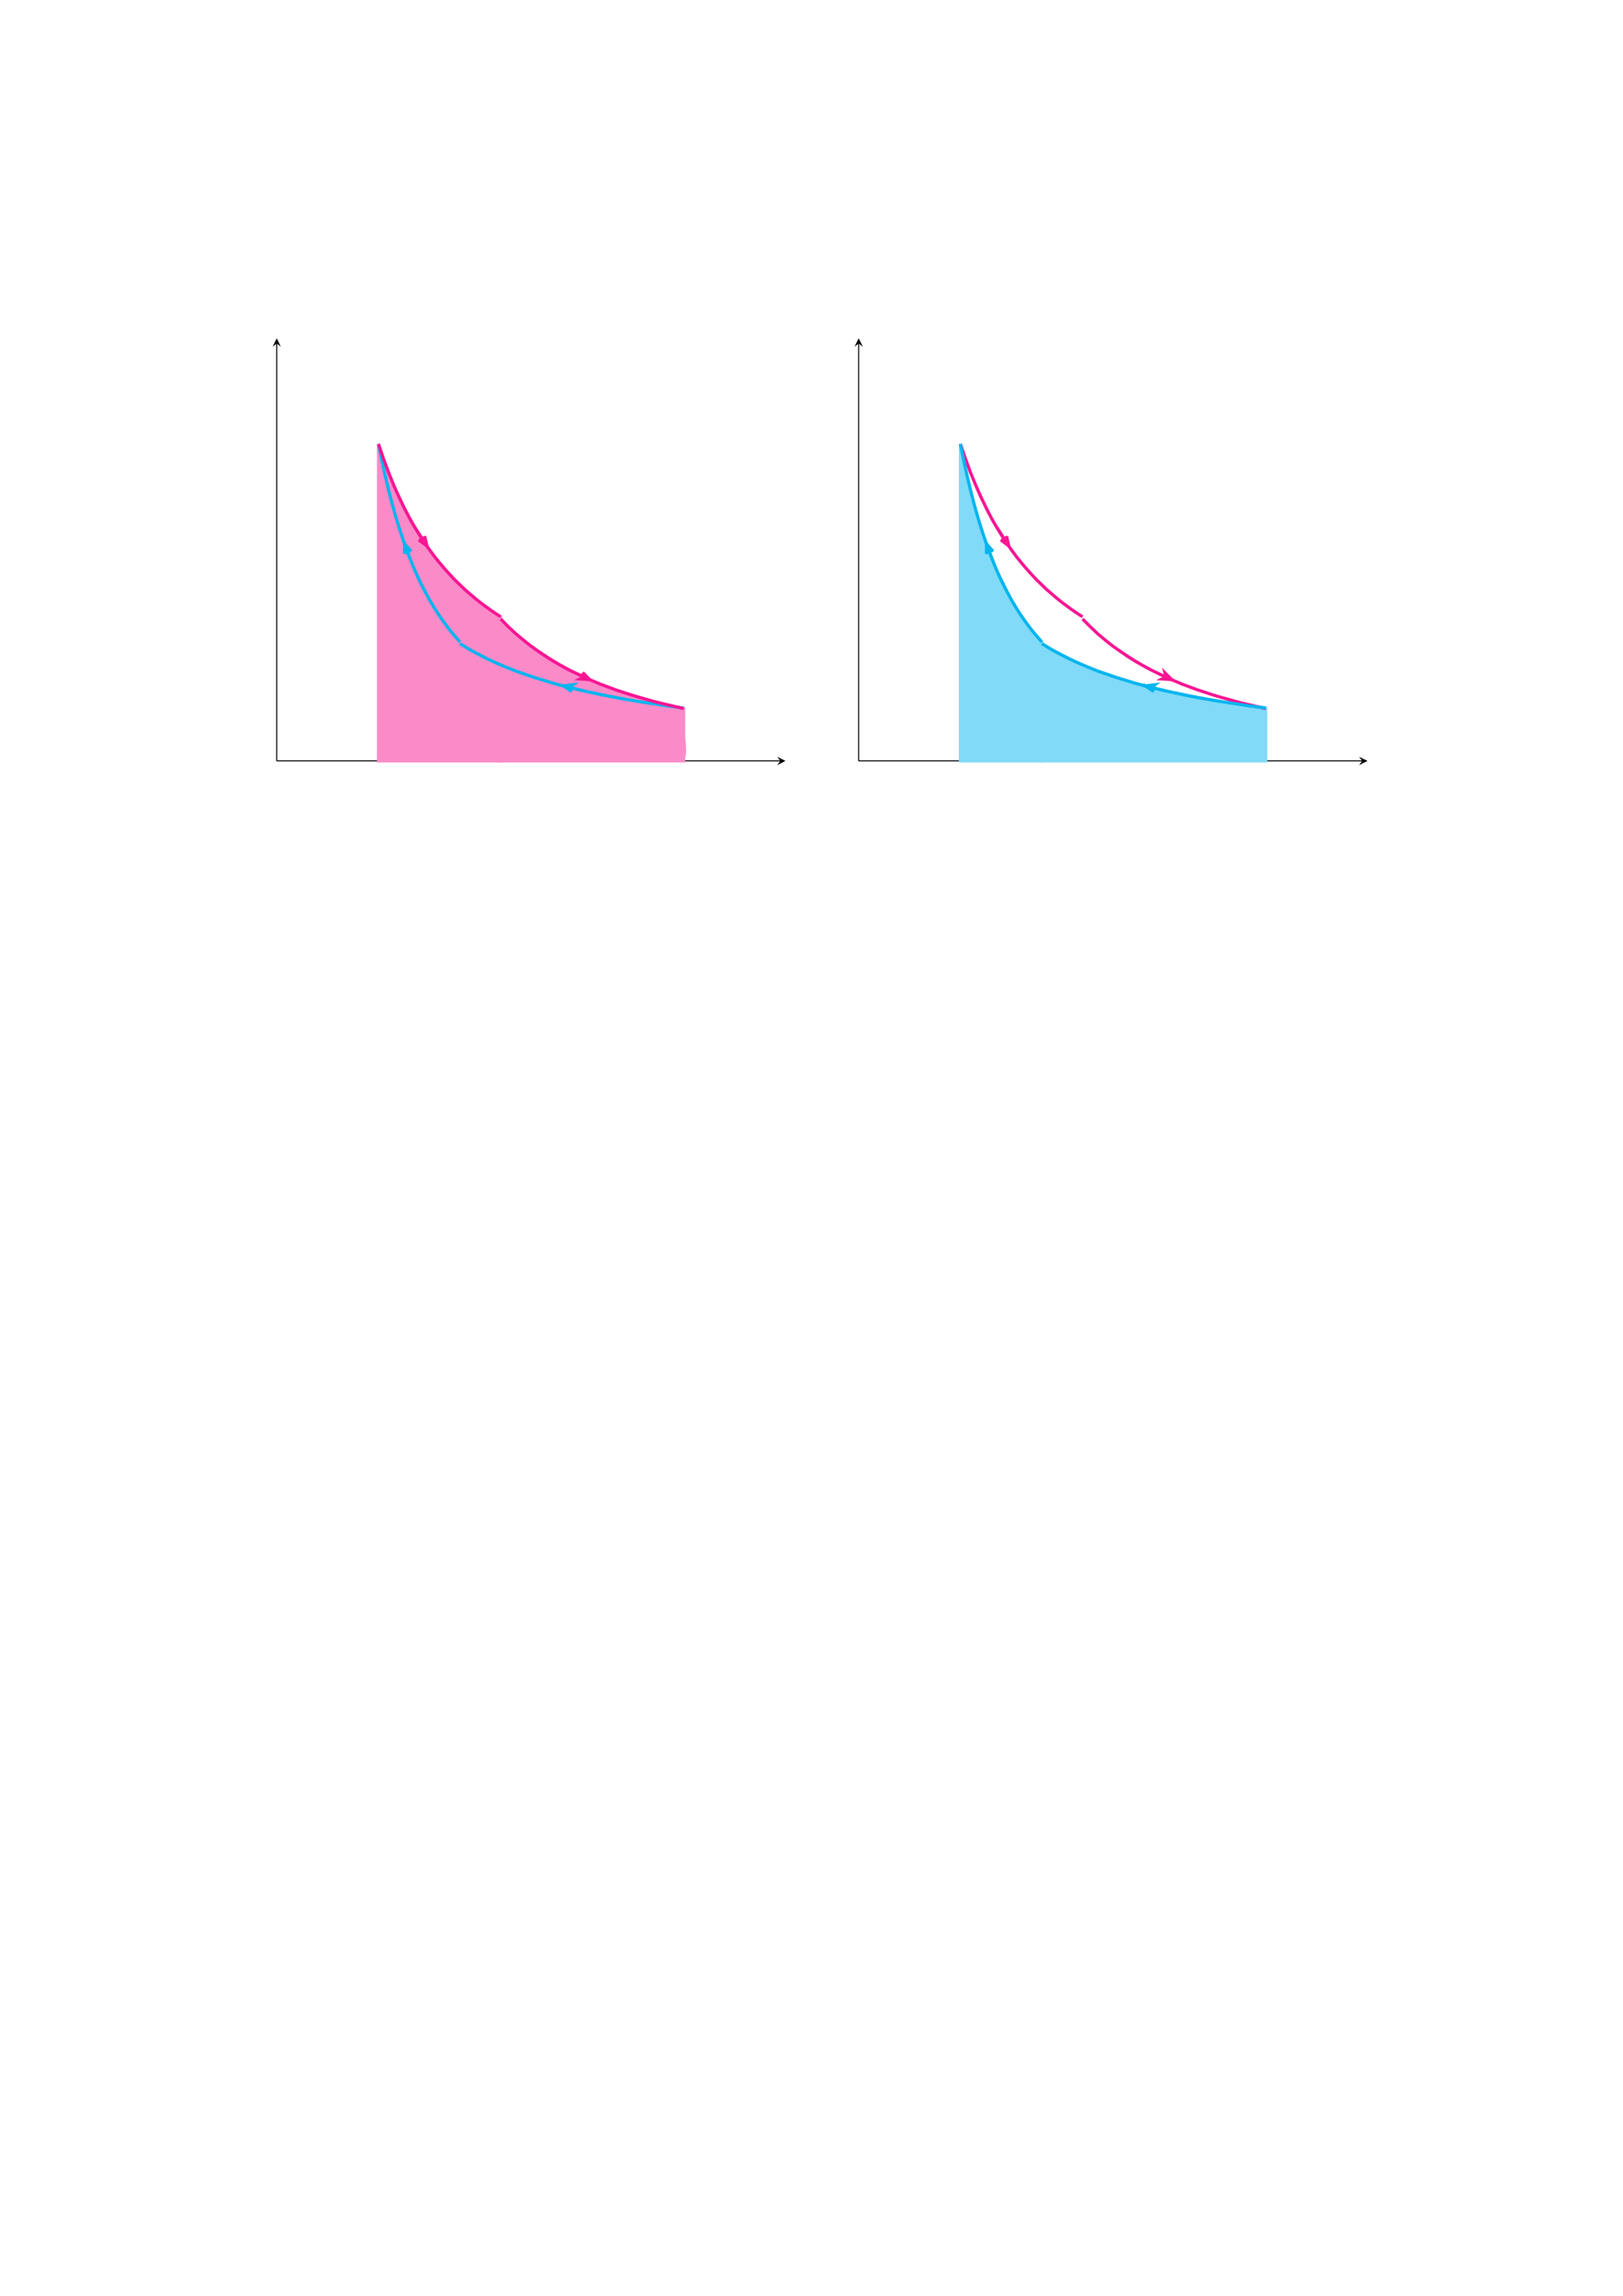 <?xml version="1.0" encoding="UTF-8" standalone="no"?>
<!DOCTYPE svg PUBLIC "-//W3C//DTD SVG 1.1//EN"
"http://www.w3.org/Graphics/SVG/1.1/DTD/svg11.dtd">
<svg viewBox="0 0 909 1286" version="1.1" xmlns="http://www.w3.org/2000/svg" xmlns:xlink="http://www.w3.org/1999/xlink">
<defs>
<clipPath id="c0_56"><path d="M155,426.2V189.5H439.9V426.2Z"/></clipPath>
<style type="text/css"><![CDATA[
.g0_56{
fill: none;
stroke: #000000;
stroke-width: 0.584;
stroke-linecap: butt;
stroke-linejoin: miter;
}
.g1_56{
}
.g2_56{
fill: #FB8AC9;
stroke: #FB8AC9;
stroke-width: 1.753;
stroke-linecap: butt;
stroke-linejoin: miter;
}
.g3_56{
fill: none;
stroke: #02B5EE;
stroke-width: 1.753;
stroke-linecap: butt;
stroke-linejoin: miter;
}
.g4_56{
fill: #02B5EE;
stroke: #02B5EE;
stroke-width: 1.753;
stroke-linecap: butt;
stroke-linejoin: miter;
}
.g5_56{
fill: none;
stroke: #F81693;
stroke-width: 1.753;
stroke-linecap: butt;
stroke-linejoin: miter;
}
.g6_56{
fill: #F81693;
stroke: #F81693;
stroke-width: 1.753;
stroke-linecap: butt;
stroke-linejoin: miter;
}
.g7_56{
fill: #81DAF7;
stroke: #81DAF7;
stroke-width: 1.753;
stroke-linecap: butt;
stroke-linejoin: miter;
}
]]></style>
</defs>
<path d="M155,426.2H437" class="g0_56"/>
<path d="M439.9,426.2l-4.6,-2.3l1.7,2.3l-1.7,2.4Z" class="g1_56"/>
<path d="M155,426.2V192.4" class="g0_56"/>
<path d="M155,189.5l-2.3,4.7l2.3,-1.8l2.3,1.8Z" class="g1_56"/>
<path d="M212,248.7l2.8,8.4l2.9,7.7l2.8,7l2.9,6.5l2.8,5.9l2.9,5.5l2.8,5l2.9,4.7l2.8,4.4l2.9,4.1l2.8,3.8l2.9,3.6l2.8,3.3l2.9,3.2l2.8,3l2.9,2.8l2.8,2.7l2.9,2.5l2.8,2.4l2.9,2.3l2.8,2.1l2.9,2.1l2.8,1.9l2.9,1.9v80.7H212Z" class="g2_56"/>
<g clip-path="url(#c0_56)">
<path d="M280.4,417.1c0,0,.3,7.9,-1.3,9.1c-1.6,1.3,-6.8,0,-10.4,0c-1.8,0,-5.9,0,-9.4,0" class="g2_56"/>
<path d="M255.5,426.2c1.8,.7,3.4,1.3,5.1,1.9c-.6,-.6,-1.1,-1.2,-1.7,-1.9c.6,-.6,1.1,-1.3,1.7,-1.9c-1.7,.6,-3.3,1.3,-5.1,1.9Z" class="g2_56"/>
</g>
<path d="M280.4,346.7l4.2,4.3l4.3,4l4.3,3.6l4.3,3.4l4.2,3l4.3,2.9l4.3,2.7l4.3,2.4l4.2,2.3l4.3,2.1l4.3,2l4.3,1.9l4.2,1.8l4.3,1.6l4.3,1.6l4.2,1.4l4.3,1.4l4.3,1.3l4.3,1.2l4.2,1.2l4.3,1.1l4.3,1l4.3,1l4.2,1v29.3H280.4Z" class="g2_56"/>
<g clip-path="url(#c0_56)">
<path d="M382.9,413.4c0,0,1.1,8.6,0,10.4c-1.1,1.8,-4.7,2.1,-7.9,2.4c-1.7,.2,-5.8,.2,-9.4,.1" class="g2_56"/>
<path d="M361.7,426.3c1.8,.7,3.4,1.3,5.2,2c-.6,-.7,-1.2,-1.3,-1.8,-2c.6,-.6,1.2,-1.2,1.8,-1.9c-1.7,.6,-3.3,1.3,-5.2,1.9Z" class="g2_56"/>
</g>
<path d="M382.9,396.6l-5.2,-.7l-5.2,-.7l-5.2,-.8l-5.3,-.8l-5.2,-.8l-5.2,-.9l-5.2,-.9l-5.2,-1l-5.3,-1.1l-5.2,-1.1l-5.2,-1.1l-5.2,-1.3L315,384.1l-5.2,-1.4l-5.2,-1.6l-5.2,-1.6l-5.3,-1.8l-5.2,-1.8l-5.2,-2.1l-5.2,-2.2l-5.3,-2.4L268,366.5l-5.2,-2.8l-5.2,-3.2m91.2,30.9c0,0,-7.4,-1.4,-10.2,-1.9c-2.9,-.6,-6.7,-1.4,-10.2,-2.2c-1.8,-.4,-5.7,-1.4,-9.1,-2.2" class="g3_56"/>
<path d="M315.5,384.2c1.7,1,3.1,2,4.6,3.1c-.4,-.8,-.8,-1.6,-1.2,-2.3c.7,-.5,1.4,-1,2.1,-1.5c-1.8,.2,-3.5,.5,-5.5,.7Z" class="g4_56"/>
<path d="M257.6,359.6l-1.9,-2.2l-1.9,-2.2l-1.9,-2.3L250,350.4l-1.9,-2.6l-1.9,-2.7l-1.9,-2.9l-1.9,-3.1l-1.9,-3.2l-1.9,-3.5l-1.9,-3.6l-1.9,-3.9l-1.9,-4.2L231,316.3l-1.9,-4.7l-1.9,-5.1L225.3,301l-1.9,-5.8l-1.9,-6.3l-1.9,-6.8l-1.9,-7.3l-1.9,-8l-1.9,-8.7L212,248.7m28.4,87c0,0,-3.6,-6.7,-4.9,-9.3c-1.2,-2.5,-2.9,-6.1,-4.2,-9.4c-.7,-1.7,-2.2,-5.5,-3.4,-8.8" class="g3_56"/>
<path d="M226.6,304.6c0,1.9,0,3.7,0,5.5c.4,-.8,.8,-1.5,1.2,-2.3c.8,.3,1.6,.6,2.4,.9c-1.2,-1.3,-2.4,-2.6,-3.6,-4.1Z" class="g4_56"/>
<path d="M212,248.7l2.8,8.4l2.9,7.7l2.8,7l2.9,6.5l2.8,5.9l2.9,5.5l2.8,5l2.9,4.7l2.8,4.4l2.9,4.1l2.8,3.8l2.9,3.6l2.8,3.3l2.9,3.2l2.8,3l2.9,2.8l2.8,2.7l2.9,2.5l2.8,2.4l2.9,2.3l2.8,2.1l2.9,2.1l2.8,1.9l2.9,1.9m-58,-69.4c0,0,3.2,6.8,4.5,9.4c1.3,2.6,3.1,6.1,5,9.1c.9,1.6,3.1,5,5.1,7.9" class="g5_56"/>
<path d="M239.1,305.8c-.5,-1.9,-.8,-3.6,-1.2,-5.4c-.2,.9,-.5,1.7,-.7,2.5c-.8,-.1,-1.7,-.2,-2.6,-.4c1.5,1.1,2.9,2.1,4.5,3.3Z" class="g6_56"/>
<path d="M280.4,346.7l4.2,4.3l4.3,4l4.3,3.6l4.3,3.4l4.2,3l4.3,2.9l4.3,2.7l4.3,2.4l4.2,2.3l4.3,2.1l4.3,2l4.3,1.9l4.2,1.8l4.3,1.6l4.3,1.6l4.2,1.4l4.3,1.4l4.3,1.3l4.3,1.2l4.2,1.2l4.3,1.1l4.3,1l4.3,1l4.2,1M300.6,364.2c0,0,6.2,4.2,8.7,5.7c2.4,1.5,5.8,3.5,9,5.2c1.7,.8,5.3,2.5,8.5,4" class="g5_56"/>
<path d="M330.3,380.7c-1.4,-1.4,-2.6,-2.6,-3.8,-3.9c.2,.8,.5,1.6,.7,2.4c-.8,.4,-1.6,.7,-2.4,1.1c1.9,.1,3.6,.2,5.5,.4Z" class="g6_56"/>
<path d="M480.9,426.2h282" class="g0_56"/>
<path d="M765.9,426.2l-4.7,-2.3l1.7,2.3l-1.7,2.4Z" class="g1_56"/>
<path d="M480.9,426.2V192.4" class="g0_56"/>
<path d="M480.9,189.5l-2.3,4.7l2.3,-1.8l2.4,1.8Z" class="g1_56"/>
<path d="M708.9,396.6l-5.3,-.7l-5.2,-.7l-5.2,-.8l-5.2,-.8l-5.3,-.8l-5.2,-.9l-5.2,-.9l-5.2,-1l-5.2,-1.1l-5.3,-1.1l-5.2,-1.1l-5.2,-1.3L641,384.1l-5.3,-1.4l-5.2,-1.6l-5.2,-1.6l-5.2,-1.8l-5.3,-1.8l-5.2,-2.1l-5.2,-2.2l-5.2,-2.4l-5.3,-2.7l-5.2,-2.8l-5.2,-3.2v65.7H708.9Z" class="g7_56"/>
<path d="M583.5,359.6l-1.9,-2.2l-1.9,-2.2l-1.9,-2.3l-1.9,-2.5L574,347.8l-1.9,-2.7l-1.9,-2.9l-1.9,-3.1l-1.9,-3.2l-1.9,-3.5l-1.9,-3.6l-1.9,-3.9l-1.9,-4.2l-1.9,-4.4L555,311.6l-1.9,-5.1L551.2,301l-1.9,-5.8l-1.9,-6.3l-1.9,-6.8l-1.9,-7.3l-1.9,-8l-1.9,-8.7l-1.9,-9.4V426.2h45.6Z" class="g7_56"/>
<path d="M537.9,248.7l2.9,8.4l2.8,7.7l2.9,7l2.8,6.5l2.9,5.9l2.8,5.5l2.8,5l2.9,4.7l2.8,4.4l2.9,4.1l2.8,3.8l2.9,3.6l2.8,3.3l2.9,3.2l2.8,3l2.9,2.8l2.8,2.7l2.9,2.5l2.8,2.4l2.9,2.3l2.8,2.1l2.9,2.1l2.8,1.9l2.9,1.9M548.4,276.1c0,0,3.1,6.8,4.4,9.4c1.4,2.6,3.1,6.1,5,9.1c1,1.6,3.2,5,5.1,7.9" class="g5_56"/>
<path d="M565,305.8c-.5,-1.9,-.8,-3.6,-1.2,-5.4c-.2,.9,-.4,1.7,-.7,2.5c-.8,-.1,-1.7,-.2,-2.5,-.4c1.4,1.1,2.9,2.1,4.4,3.3Z" class="g6_56"/>
<path d="M606.3,346.7l4.3,4.3l4.2,4l4.3,3.6l4.3,3.4l4.3,3l4.2,2.9l4.3,2.7l4.3,2.4l4.3,2.3l4.2,2.1l4.3,2l4.3,1.9l4.2,1.8l4.3,1.6l4.3,1.6l4.3,1.4l4.2,1.4l4.3,1.3l4.3,1.2l4.3,1.2l4.2,1.1l4.3,1l4.3,1l4.3,1M626.5,364.2c0,0,6.2,4.2,8.7,5.7c2.5,1.5,5.9,3.5,9.1,5.2c1.6,.8,5.3,2.5,8.4,4" class="g5_56"/>
<path d="M656.3,380.7c-1.4,-1.4,-2.6,-2.6,-3.9,-3.9c.2,.8,.5,1.6,.7,2.4c-.7,.4,-1.5,.7,-2.3,1.1c1.8,.1,3.5,.2,5.5,.4Z" class="g6_56"/>
<path d="M708.9,396.6l-5.3,-.7l-5.2,-.7l-5.2,-.8l-5.2,-.8l-5.3,-.8l-5.2,-.9l-5.2,-.9l-5.2,-1l-5.2,-1.1l-5.3,-1.1l-5.2,-1.1l-5.2,-1.3L641,384.1l-5.3,-1.4l-5.2,-1.6l-5.2,-1.6l-5.2,-1.8l-5.3,-1.8l-5.2,-2.1l-5.2,-2.2l-5.2,-2.4l-5.3,-2.7l-5.2,-2.8l-5.2,-3.2m91.2,30.9c0,0,-7.4,-1.4,-10.2,-1.9c-2.8,-.6,-6.7,-1.4,-10.2,-2.2c-1.8,-.4,-5.7,-1.4,-9.1,-2.2" class="g3_56"/>
<path d="M641.5,384.2c1.6,1,3,2,4.5,3.1c-.4,-.8,-.8,-1.6,-1.2,-2.3c.7,-.5,1.4,-1,2.1,-1.5c-1.8,.2,-3.5,.5,-5.4,.7Z" class="g4_56"/>
<path d="M583.5,359.6l-1.9,-2.2l-1.9,-2.2l-1.9,-2.3l-1.9,-2.5L574,347.8l-1.9,-2.7l-1.9,-2.9l-1.9,-3.1l-1.9,-3.2l-1.9,-3.5l-1.9,-3.6l-1.9,-3.9l-1.9,-4.2l-1.9,-4.4L555,311.6l-1.9,-5.1L551.2,301l-1.9,-5.8l-1.9,-6.3l-1.9,-6.8l-1.9,-7.3l-1.9,-8l-1.9,-8.7l-1.9,-9.4m28.4,87c0,0,-3.6,-6.7,-4.8,-9.3c-1.3,-2.5,-3,-6.1,-4.3,-9.4c-.7,-1.7,-2.1,-5.5,-3.4,-8.8" class="g3_56"/>
<path d="M552.5,304.6c0,1.9,0,3.7,0,5.5c.4,-.8,.8,-1.5,1.2,-2.3c.8,.3,1.6,.6,2.4,.9c-1.2,-1.3,-2.4,-2.6,-3.6,-4.1Z" class="g4_56"/>
</svg>